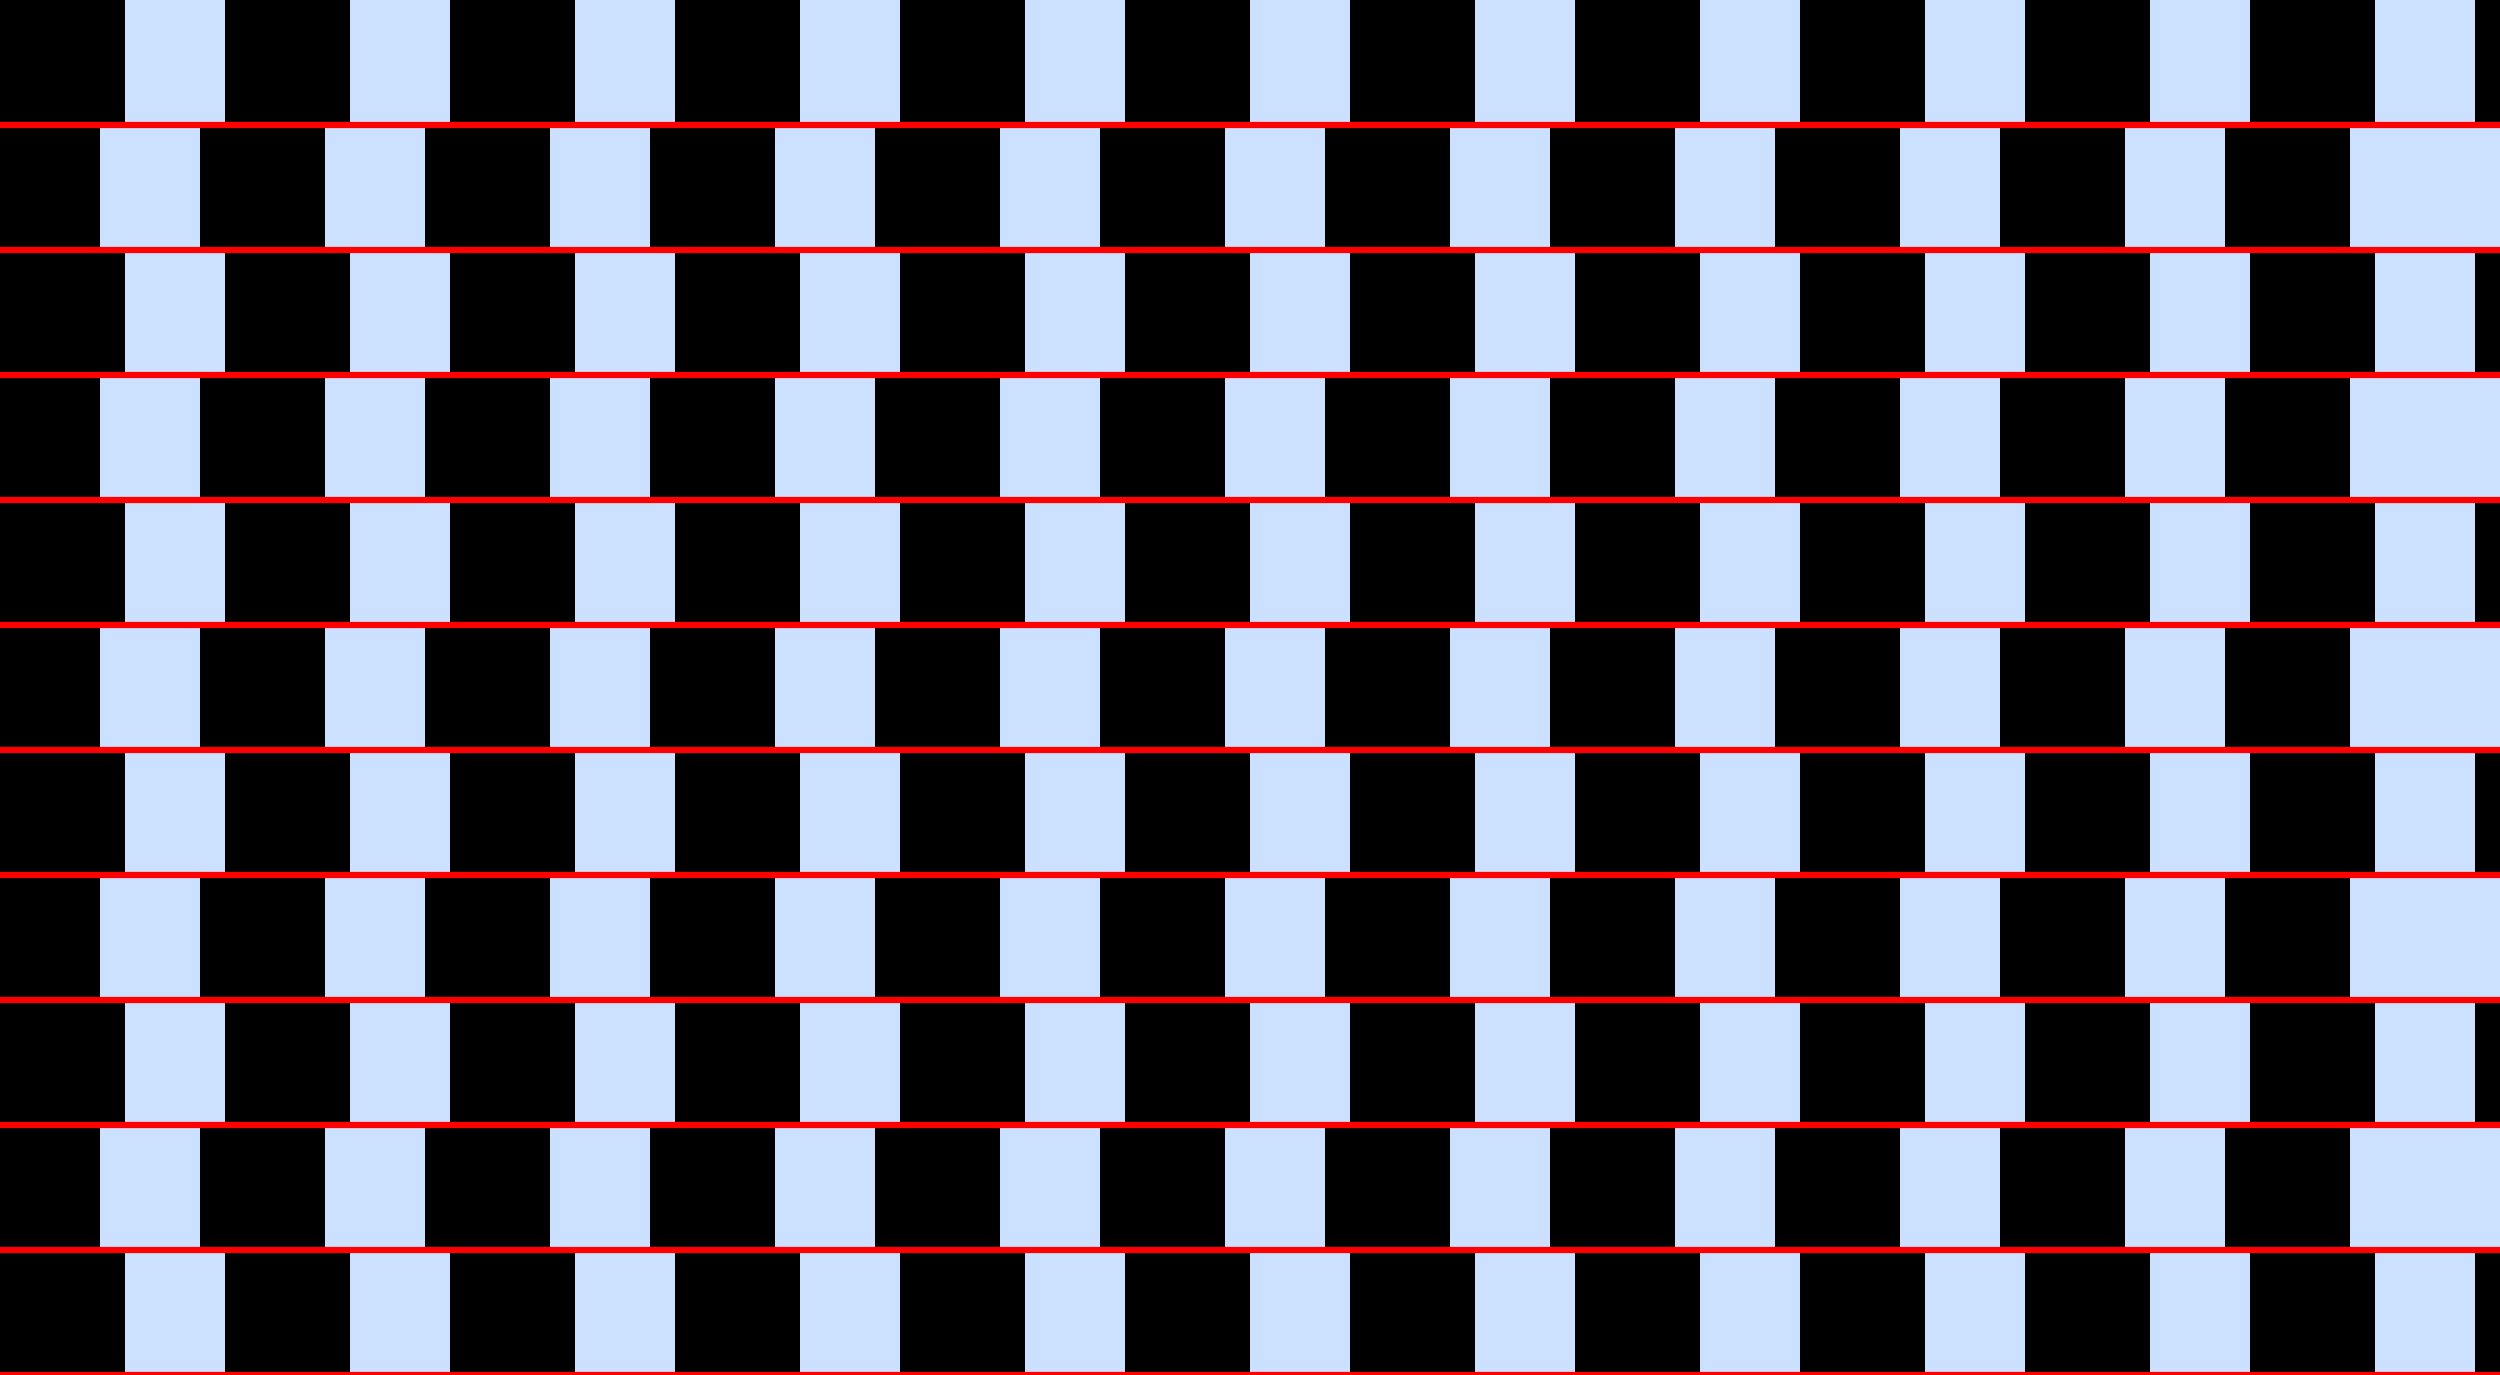 <?xml version="1.0" encoding="UTF-8"?>
<svg xmlns="http://www.w3.org/2000/svg" xmlns:xlink="http://www.w3.org/1999/xlink" width="400pt" height="220pt" viewBox="0 0 400 220" version="1.1">
<g id="surface996">
<rect x="0" y="0" width="400" height="220" style="fill:rgb(0%,40%,100%);fill-opacity:0.2;stroke:none;"/>
<path style=" stroke:none;fill-rule:nonzero;fill:rgb(0%,0%,0%);fill-opacity:1;" d="M 0 220 L 0 200 L 20 200 L 20 220 Z M 0 220 "/>
<path style=" stroke:none;fill-rule:nonzero;fill:rgb(0%,0%,0%);fill-opacity:1;" d="M 0 180 L 0 160 L 20 160 L 20 180 Z M 0 180 "/>
<path style=" stroke:none;fill-rule:nonzero;fill:rgb(0%,0%,0%);fill-opacity:1;" d="M 0 140 L 0 120 L 20 120 L 20 140 Z M 0 140 "/>
<path style=" stroke:none;fill-rule:nonzero;fill:rgb(0%,0%,0%);fill-opacity:1;" d="M 0 100 L 0 80 L 20 80 L 20 100 Z M 0 100 "/>
<path style=" stroke:none;fill-rule:nonzero;fill:rgb(0%,0%,0%);fill-opacity:1;" d="M 0 60 L 0 40 L 20 40 L 20 60 Z M 0 60 "/>
<path style=" stroke:none;fill-rule:nonzero;fill:rgb(0%,0%,0%);fill-opacity:1;" d="M 0 20 L 0 0 L 20 0 L 20 20 Z M 0 20 "/>
<path style=" stroke:none;fill-rule:nonzero;fill:rgb(0%,0%,0%);fill-opacity:1;" d="M 36 220 L 36 200 L 56 200 L 56 220 Z M 36 220 "/>
<path style=" stroke:none;fill-rule:nonzero;fill:rgb(0%,0%,0%);fill-opacity:1;" d="M 36 180 L 36 160 L 56 160 L 56 180 Z M 36 180 "/>
<path style=" stroke:none;fill-rule:nonzero;fill:rgb(0%,0%,0%);fill-opacity:1;" d="M 36 140 L 36 120 L 56 120 L 56 140 Z M 36 140 "/>
<path style=" stroke:none;fill-rule:nonzero;fill:rgb(0%,0%,0%);fill-opacity:1;" d="M 36 100 L 36 80 L 56 80 L 56 100 Z M 36 100 "/>
<path style=" stroke:none;fill-rule:nonzero;fill:rgb(0%,0%,0%);fill-opacity:1;" d="M 36 60 L 36 40 L 56 40 L 56 60 Z M 36 60 "/>
<path style=" stroke:none;fill-rule:nonzero;fill:rgb(0%,0%,0%);fill-opacity:1;" d="M 36 20 L 36 0 L 56 0 L 56 20 Z M 36 20 "/>
<path style=" stroke:none;fill-rule:nonzero;fill:rgb(0%,0%,0%);fill-opacity:1;" d="M 72 220 L 72 200 L 92 200 L 92 220 Z M 72 220 "/>
<path style=" stroke:none;fill-rule:nonzero;fill:rgb(0%,0%,0%);fill-opacity:1;" d="M 72 180 L 72 160 L 92 160 L 92 180 Z M 72 180 "/>
<path style=" stroke:none;fill-rule:nonzero;fill:rgb(0%,0%,0%);fill-opacity:1;" d="M 72 140 L 72 120 L 92 120 L 92 140 Z M 72 140 "/>
<path style=" stroke:none;fill-rule:nonzero;fill:rgb(0%,0%,0%);fill-opacity:1;" d="M 72 100 L 72 80 L 92 80 L 92 100 Z M 72 100 "/>
<path style=" stroke:none;fill-rule:nonzero;fill:rgb(0%,0%,0%);fill-opacity:1;" d="M 72 60 L 72 40 L 92 40 L 92 60 Z M 72 60 "/>
<path style=" stroke:none;fill-rule:nonzero;fill:rgb(0%,0%,0%);fill-opacity:1;" d="M 72 20 L 72 0 L 92 0 L 92 20 Z M 72 20 "/>
<path style=" stroke:none;fill-rule:nonzero;fill:rgb(0%,0%,0%);fill-opacity:1;" d="M 108 220 L 108 200 L 128 200 L 128 220 Z M 108 220 "/>
<path style=" stroke:none;fill-rule:nonzero;fill:rgb(0%,0%,0%);fill-opacity:1;" d="M 108 180 L 108 160 L 128 160 L 128 180 Z M 108 180 "/>
<path style=" stroke:none;fill-rule:nonzero;fill:rgb(0%,0%,0%);fill-opacity:1;" d="M 108 140 L 108 120 L 128 120 L 128 140 Z M 108 140 "/>
<path style=" stroke:none;fill-rule:nonzero;fill:rgb(0%,0%,0%);fill-opacity:1;" d="M 108 100 L 108 80 L 128 80 L 128 100 Z M 108 100 "/>
<path style=" stroke:none;fill-rule:nonzero;fill:rgb(0%,0%,0%);fill-opacity:1;" d="M 108 60 L 108 40 L 128 40 L 128 60 Z M 108 60 "/>
<path style=" stroke:none;fill-rule:nonzero;fill:rgb(0%,0%,0%);fill-opacity:1;" d="M 108 20 L 108 0 L 128 0 L 128 20 Z M 108 20 "/>
<path style=" stroke:none;fill-rule:nonzero;fill:rgb(0%,0%,0%);fill-opacity:1;" d="M 144 220 L 144 200 L 164 200 L 164 220 Z M 144 220 "/>
<path style=" stroke:none;fill-rule:nonzero;fill:rgb(0%,0%,0%);fill-opacity:1;" d="M 144 180 L 144 160 L 164 160 L 164 180 Z M 144 180 "/>
<path style=" stroke:none;fill-rule:nonzero;fill:rgb(0%,0%,0%);fill-opacity:1;" d="M 144 140 L 144 120 L 164 120 L 164 140 Z M 144 140 "/>
<path style=" stroke:none;fill-rule:nonzero;fill:rgb(0%,0%,0%);fill-opacity:1;" d="M 144 100 L 144 80 L 164 80 L 164 100 Z M 144 100 "/>
<path style=" stroke:none;fill-rule:nonzero;fill:rgb(0%,0%,0%);fill-opacity:1;" d="M 144 60 L 144 40 L 164 40 L 164 60 Z M 144 60 "/>
<path style=" stroke:none;fill-rule:nonzero;fill:rgb(0%,0%,0%);fill-opacity:1;" d="M 144 20 L 144 0 L 164 0 L 164 20 Z M 144 20 "/>
<path style=" stroke:none;fill-rule:nonzero;fill:rgb(0%,0%,0%);fill-opacity:1;" d="M 180 220 L 180 200 L 200 200 L 200 220 Z M 180 220 "/>
<path style=" stroke:none;fill-rule:nonzero;fill:rgb(0%,0%,0%);fill-opacity:1;" d="M 180 180 L 180 160 L 200 160 L 200 180 Z M 180 180 "/>
<path style=" stroke:none;fill-rule:nonzero;fill:rgb(0%,0%,0%);fill-opacity:1;" d="M 180 140 L 180 120 L 200 120 L 200 140 Z M 180 140 "/>
<path style=" stroke:none;fill-rule:nonzero;fill:rgb(0%,0%,0%);fill-opacity:1;" d="M 180 100 L 180 80 L 200 80 L 200 100 Z M 180 100 "/>
<path style=" stroke:none;fill-rule:nonzero;fill:rgb(0%,0%,0%);fill-opacity:1;" d="M 180 60 L 180 40 L 200 40 L 200 60 Z M 180 60 "/>
<path style=" stroke:none;fill-rule:nonzero;fill:rgb(0%,0%,0%);fill-opacity:1;" d="M 180 20 L 180 0 L 200 0 L 200 20 Z M 180 20 "/>
<path style=" stroke:none;fill-rule:nonzero;fill:rgb(0%,0%,0%);fill-opacity:1;" d="M 216 220 L 216 200 L 236 200 L 236 220 Z M 216 220 "/>
<path style=" stroke:none;fill-rule:nonzero;fill:rgb(0%,0%,0%);fill-opacity:1;" d="M 216 180 L 216 160 L 236 160 L 236 180 Z M 216 180 "/>
<path style=" stroke:none;fill-rule:nonzero;fill:rgb(0%,0%,0%);fill-opacity:1;" d="M 216 140 L 216 120 L 236 120 L 236 140 Z M 216 140 "/>
<path style=" stroke:none;fill-rule:nonzero;fill:rgb(0%,0%,0%);fill-opacity:1;" d="M 216 100 L 216 80 L 236 80 L 236 100 Z M 216 100 "/>
<path style=" stroke:none;fill-rule:nonzero;fill:rgb(0%,0%,0%);fill-opacity:1;" d="M 216 60 L 216 40 L 236 40 L 236 60 Z M 216 60 "/>
<path style=" stroke:none;fill-rule:nonzero;fill:rgb(0%,0%,0%);fill-opacity:1;" d="M 216 20 L 216 0 L 236 0 L 236 20 Z M 216 20 "/>
<path style=" stroke:none;fill-rule:nonzero;fill:rgb(0%,0%,0%);fill-opacity:1;" d="M 252 220 L 252 200 L 272 200 L 272 220 Z M 252 220 "/>
<path style=" stroke:none;fill-rule:nonzero;fill:rgb(0%,0%,0%);fill-opacity:1;" d="M 252 180 L 252 160 L 272 160 L 272 180 Z M 252 180 "/>
<path style=" stroke:none;fill-rule:nonzero;fill:rgb(0%,0%,0%);fill-opacity:1;" d="M 252 140 L 252 120 L 272 120 L 272 140 Z M 252 140 "/>
<path style=" stroke:none;fill-rule:nonzero;fill:rgb(0%,0%,0%);fill-opacity:1;" d="M 252 100 L 252 80 L 272 80 L 272 100 Z M 252 100 "/>
<path style=" stroke:none;fill-rule:nonzero;fill:rgb(0%,0%,0%);fill-opacity:1;" d="M 252 60 L 252 40 L 272 40 L 272 60 Z M 252 60 "/>
<path style=" stroke:none;fill-rule:nonzero;fill:rgb(0%,0%,0%);fill-opacity:1;" d="M 252 20 L 252 0 L 272 0 L 272 20 Z M 252 20 "/>
<path style=" stroke:none;fill-rule:nonzero;fill:rgb(0%,0%,0%);fill-opacity:1;" d="M 288 220 L 288 200 L 308 200 L 308 220 Z M 288 220 "/>
<path style=" stroke:none;fill-rule:nonzero;fill:rgb(0%,0%,0%);fill-opacity:1;" d="M 288 180 L 288 160 L 308 160 L 308 180 Z M 288 180 "/>
<path style=" stroke:none;fill-rule:nonzero;fill:rgb(0%,0%,0%);fill-opacity:1;" d="M 288 140 L 288 120 L 308 120 L 308 140 Z M 288 140 "/>
<path style=" stroke:none;fill-rule:nonzero;fill:rgb(0%,0%,0%);fill-opacity:1;" d="M 288 100 L 288 80 L 308 80 L 308 100 Z M 288 100 "/>
<path style=" stroke:none;fill-rule:nonzero;fill:rgb(0%,0%,0%);fill-opacity:1;" d="M 288 60 L 288 40 L 308 40 L 308 60 Z M 288 60 "/>
<path style=" stroke:none;fill-rule:nonzero;fill:rgb(0%,0%,0%);fill-opacity:1;" d="M 288 20 L 288 0 L 308 0 L 308 20 Z M 288 20 "/>
<path style=" stroke:none;fill-rule:nonzero;fill:rgb(0%,0%,0%);fill-opacity:1;" d="M 324 220 L 324 200 L 344 200 L 344 220 Z M 324 220 "/>
<path style=" stroke:none;fill-rule:nonzero;fill:rgb(0%,0%,0%);fill-opacity:1;" d="M 324 180 L 324 160 L 344 160 L 344 180 Z M 324 180 "/>
<path style=" stroke:none;fill-rule:nonzero;fill:rgb(0%,0%,0%);fill-opacity:1;" d="M 324 140 L 324 120 L 344 120 L 344 140 Z M 324 140 "/>
<path style=" stroke:none;fill-rule:nonzero;fill:rgb(0%,0%,0%);fill-opacity:1;" d="M 324 100 L 324 80 L 344 80 L 344 100 Z M 324 100 "/>
<path style=" stroke:none;fill-rule:nonzero;fill:rgb(0%,0%,0%);fill-opacity:1;" d="M 324 60 L 324 40 L 344 40 L 344 60 Z M 324 60 "/>
<path style=" stroke:none;fill-rule:nonzero;fill:rgb(0%,0%,0%);fill-opacity:1;" d="M 324 20 L 324 0 L 344 0 L 344 20 Z M 324 20 "/>
<path style=" stroke:none;fill-rule:nonzero;fill:rgb(0%,0%,0%);fill-opacity:1;" d="M 360 220 L 360 200 L 380 200 L 380 220 Z M 360 220 "/>
<path style=" stroke:none;fill-rule:nonzero;fill:rgb(0%,0%,0%);fill-opacity:1;" d="M 360 180 L 360 160 L 380 160 L 380 180 Z M 360 180 "/>
<path style=" stroke:none;fill-rule:nonzero;fill:rgb(0%,0%,0%);fill-opacity:1;" d="M 360 140 L 360 120 L 380 120 L 380 140 Z M 360 140 "/>
<path style=" stroke:none;fill-rule:nonzero;fill:rgb(0%,0%,0%);fill-opacity:1;" d="M 360 100 L 360 80 L 380 80 L 380 100 Z M 360 100 "/>
<path style=" stroke:none;fill-rule:nonzero;fill:rgb(0%,0%,0%);fill-opacity:1;" d="M 360 60 L 360 40 L 380 40 L 380 60 Z M 360 60 "/>
<path style=" stroke:none;fill-rule:nonzero;fill:rgb(0%,0%,0%);fill-opacity:1;" d="M 360 20 L 360 0 L 380 0 L 380 20 Z M 360 20 "/>
<path style=" stroke:none;fill-rule:nonzero;fill:rgb(0%,0%,0%);fill-opacity:1;" d="M 396 220 L 396 200 L 416 200 L 416 220 Z M 396 220 "/>
<path style=" stroke:none;fill-rule:nonzero;fill:rgb(0%,0%,0%);fill-opacity:1;" d="M 396 180 L 396 160 L 416 160 L 416 180 Z M 396 180 "/>
<path style=" stroke:none;fill-rule:nonzero;fill:rgb(0%,0%,0%);fill-opacity:1;" d="M 396 140 L 396 120 L 416 120 L 416 140 Z M 396 140 "/>
<path style=" stroke:none;fill-rule:nonzero;fill:rgb(0%,0%,0%);fill-opacity:1;" d="M 396 100 L 396 80 L 416 80 L 416 100 Z M 396 100 "/>
<path style=" stroke:none;fill-rule:nonzero;fill:rgb(0%,0%,0%);fill-opacity:1;" d="M 396 60 L 396 40 L 416 40 L 416 60 Z M 396 60 "/>
<path style=" stroke:none;fill-rule:nonzero;fill:rgb(0%,0%,0%);fill-opacity:1;" d="M 396 20 L 396 0 L 416 0 L 416 20 Z M 396 20 "/>
<path style=" stroke:none;fill-rule:nonzero;fill:rgb(0%,0%,0%);fill-opacity:1;" d="M -4 200 L -4 180 L 16 180 L 16 200 Z M -4 200 "/>
<path style=" stroke:none;fill-rule:nonzero;fill:rgb(0%,0%,0%);fill-opacity:1;" d="M -4 160 L -4 140 L 16 140 L 16 160 Z M -4 160 "/>
<path style=" stroke:none;fill-rule:nonzero;fill:rgb(0%,0%,0%);fill-opacity:1;" d="M -4 120 L -4 100 L 16 100 L 16 120 Z M -4 120 "/>
<path style=" stroke:none;fill-rule:nonzero;fill:rgb(0%,0%,0%);fill-opacity:1;" d="M -4 80 L -4 60 L 16 60 L 16 80 Z M -4 80 "/>
<path style=" stroke:none;fill-rule:nonzero;fill:rgb(0%,0%,0%);fill-opacity:1;" d="M -4 40 L -4 20 L 16 20 L 16 40 Z M -4 40 "/>
<path style=" stroke:none;fill-rule:nonzero;fill:rgb(0%,0%,0%);fill-opacity:1;" d="M 32 200 L 32 180 L 52 180 L 52 200 Z M 32 200 "/>
<path style=" stroke:none;fill-rule:nonzero;fill:rgb(0%,0%,0%);fill-opacity:1;" d="M 32 160 L 32 140 L 52 140 L 52 160 Z M 32 160 "/>
<path style=" stroke:none;fill-rule:nonzero;fill:rgb(0%,0%,0%);fill-opacity:1;" d="M 32 120 L 32 100 L 52 100 L 52 120 Z M 32 120 "/>
<path style=" stroke:none;fill-rule:nonzero;fill:rgb(0%,0%,0%);fill-opacity:1;" d="M 32 80 L 32 60 L 52 60 L 52 80 Z M 32 80 "/>
<path style=" stroke:none;fill-rule:nonzero;fill:rgb(0%,0%,0%);fill-opacity:1;" d="M 32 40 L 32 20 L 52 20 L 52 40 Z M 32 40 "/>
<path style=" stroke:none;fill-rule:nonzero;fill:rgb(0%,0%,0%);fill-opacity:1;" d="M 68 200 L 68 180 L 88 180 L 88 200 Z M 68 200 "/>
<path style=" stroke:none;fill-rule:nonzero;fill:rgb(0%,0%,0%);fill-opacity:1;" d="M 68 160 L 68 140 L 88 140 L 88 160 Z M 68 160 "/>
<path style=" stroke:none;fill-rule:nonzero;fill:rgb(0%,0%,0%);fill-opacity:1;" d="M 68 120 L 68 100 L 88 100 L 88 120 Z M 68 120 "/>
<path style=" stroke:none;fill-rule:nonzero;fill:rgb(0%,0%,0%);fill-opacity:1;" d="M 68 80 L 68 60 L 88 60 L 88 80 Z M 68 80 "/>
<path style=" stroke:none;fill-rule:nonzero;fill:rgb(0%,0%,0%);fill-opacity:1;" d="M 68 40 L 68 20 L 88 20 L 88 40 Z M 68 40 "/>
<path style=" stroke:none;fill-rule:nonzero;fill:rgb(0%,0%,0%);fill-opacity:1;" d="M 104 200 L 104 180 L 124 180 L 124 200 Z M 104 200 "/>
<path style=" stroke:none;fill-rule:nonzero;fill:rgb(0%,0%,0%);fill-opacity:1;" d="M 104 160 L 104 140 L 124 140 L 124 160 Z M 104 160 "/>
<path style=" stroke:none;fill-rule:nonzero;fill:rgb(0%,0%,0%);fill-opacity:1;" d="M 104 120 L 104 100 L 124 100 L 124 120 Z M 104 120 "/>
<path style=" stroke:none;fill-rule:nonzero;fill:rgb(0%,0%,0%);fill-opacity:1;" d="M 104 80 L 104 60 L 124 60 L 124 80 Z M 104 80 "/>
<path style=" stroke:none;fill-rule:nonzero;fill:rgb(0%,0%,0%);fill-opacity:1;" d="M 104 40 L 104 20 L 124 20 L 124 40 Z M 104 40 "/>
<path style=" stroke:none;fill-rule:nonzero;fill:rgb(0%,0%,0%);fill-opacity:1;" d="M 140 200 L 140 180 L 160 180 L 160 200 Z M 140 200 "/>
<path style=" stroke:none;fill-rule:nonzero;fill:rgb(0%,0%,0%);fill-opacity:1;" d="M 140 160 L 140 140 L 160 140 L 160 160 Z M 140 160 "/>
<path style=" stroke:none;fill-rule:nonzero;fill:rgb(0%,0%,0%);fill-opacity:1;" d="M 140 120 L 140 100 L 160 100 L 160 120 Z M 140 120 "/>
<path style=" stroke:none;fill-rule:nonzero;fill:rgb(0%,0%,0%);fill-opacity:1;" d="M 140 80 L 140 60 L 160 60 L 160 80 Z M 140 80 "/>
<path style=" stroke:none;fill-rule:nonzero;fill:rgb(0%,0%,0%);fill-opacity:1;" d="M 140 40 L 140 20 L 160 20 L 160 40 Z M 140 40 "/>
<path style=" stroke:none;fill-rule:nonzero;fill:rgb(0%,0%,0%);fill-opacity:1;" d="M 176 200 L 176 180 L 196 180 L 196 200 Z M 176 200 "/>
<path style=" stroke:none;fill-rule:nonzero;fill:rgb(0%,0%,0%);fill-opacity:1;" d="M 176 160 L 176 140 L 196 140 L 196 160 Z M 176 160 "/>
<path style=" stroke:none;fill-rule:nonzero;fill:rgb(0%,0%,0%);fill-opacity:1;" d="M 176 120 L 176 100 L 196 100 L 196 120 Z M 176 120 "/>
<path style=" stroke:none;fill-rule:nonzero;fill:rgb(0%,0%,0%);fill-opacity:1;" d="M 176 80 L 176 60 L 196 60 L 196 80 Z M 176 80 "/>
<path style=" stroke:none;fill-rule:nonzero;fill:rgb(0%,0%,0%);fill-opacity:1;" d="M 176 40 L 176 20 L 196 20 L 196 40 Z M 176 40 "/>
<path style=" stroke:none;fill-rule:nonzero;fill:rgb(0%,0%,0%);fill-opacity:1;" d="M 212 200 L 212 180 L 232 180 L 232 200 Z M 212 200 "/>
<path style=" stroke:none;fill-rule:nonzero;fill:rgb(0%,0%,0%);fill-opacity:1;" d="M 212 160 L 212 140 L 232 140 L 232 160 Z M 212 160 "/>
<path style=" stroke:none;fill-rule:nonzero;fill:rgb(0%,0%,0%);fill-opacity:1;" d="M 212 120 L 212 100 L 232 100 L 232 120 Z M 212 120 "/>
<path style=" stroke:none;fill-rule:nonzero;fill:rgb(0%,0%,0%);fill-opacity:1;" d="M 212 80 L 212 60 L 232 60 L 232 80 Z M 212 80 "/>
<path style=" stroke:none;fill-rule:nonzero;fill:rgb(0%,0%,0%);fill-opacity:1;" d="M 212 40 L 212 20 L 232 20 L 232 40 Z M 212 40 "/>
<path style=" stroke:none;fill-rule:nonzero;fill:rgb(0%,0%,0%);fill-opacity:1;" d="M 248 200 L 248 180 L 268 180 L 268 200 Z M 248 200 "/>
<path style=" stroke:none;fill-rule:nonzero;fill:rgb(0%,0%,0%);fill-opacity:1;" d="M 248 160 L 248 140 L 268 140 L 268 160 Z M 248 160 "/>
<path style=" stroke:none;fill-rule:nonzero;fill:rgb(0%,0%,0%);fill-opacity:1;" d="M 248 120 L 248 100 L 268 100 L 268 120 Z M 248 120 "/>
<path style=" stroke:none;fill-rule:nonzero;fill:rgb(0%,0%,0%);fill-opacity:1;" d="M 248 80 L 248 60 L 268 60 L 268 80 Z M 248 80 "/>
<path style=" stroke:none;fill-rule:nonzero;fill:rgb(0%,0%,0%);fill-opacity:1;" d="M 248 40 L 248 20 L 268 20 L 268 40 Z M 248 40 "/>
<path style=" stroke:none;fill-rule:nonzero;fill:rgb(0%,0%,0%);fill-opacity:1;" d="M 284 200 L 284 180 L 304 180 L 304 200 Z M 284 200 "/>
<path style=" stroke:none;fill-rule:nonzero;fill:rgb(0%,0%,0%);fill-opacity:1;" d="M 284 160 L 284 140 L 304 140 L 304 160 Z M 284 160 "/>
<path style=" stroke:none;fill-rule:nonzero;fill:rgb(0%,0%,0%);fill-opacity:1;" d="M 284 120 L 284 100 L 304 100 L 304 120 Z M 284 120 "/>
<path style=" stroke:none;fill-rule:nonzero;fill:rgb(0%,0%,0%);fill-opacity:1;" d="M 284 80 L 284 60 L 304 60 L 304 80 Z M 284 80 "/>
<path style=" stroke:none;fill-rule:nonzero;fill:rgb(0%,0%,0%);fill-opacity:1;" d="M 284 40 L 284 20 L 304 20 L 304 40 Z M 284 40 "/>
<path style=" stroke:none;fill-rule:nonzero;fill:rgb(0%,0%,0%);fill-opacity:1;" d="M 320 200 L 320 180 L 340 180 L 340 200 Z M 320 200 "/>
<path style=" stroke:none;fill-rule:nonzero;fill:rgb(0%,0%,0%);fill-opacity:1;" d="M 320 160 L 320 140 L 340 140 L 340 160 Z M 320 160 "/>
<path style=" stroke:none;fill-rule:nonzero;fill:rgb(0%,0%,0%);fill-opacity:1;" d="M 320 120 L 320 100 L 340 100 L 340 120 Z M 320 120 "/>
<path style=" stroke:none;fill-rule:nonzero;fill:rgb(0%,0%,0%);fill-opacity:1;" d="M 320 80 L 320 60 L 340 60 L 340 80 Z M 320 80 "/>
<path style=" stroke:none;fill-rule:nonzero;fill:rgb(0%,0%,0%);fill-opacity:1;" d="M 320 40 L 320 20 L 340 20 L 340 40 Z M 320 40 "/>
<path style=" stroke:none;fill-rule:nonzero;fill:rgb(0%,0%,0%);fill-opacity:1;" d="M 356 200 L 356 180 L 376 180 L 376 200 Z M 356 200 "/>
<path style=" stroke:none;fill-rule:nonzero;fill:rgb(0%,0%,0%);fill-opacity:1;" d="M 356 160 L 356 140 L 376 140 L 376 160 Z M 356 160 "/>
<path style=" stroke:none;fill-rule:nonzero;fill:rgb(0%,0%,0%);fill-opacity:1;" d="M 356 120 L 356 100 L 376 100 L 376 120 Z M 356 120 "/>
<path style=" stroke:none;fill-rule:nonzero;fill:rgb(0%,0%,0%);fill-opacity:1;" d="M 356 80 L 356 60 L 376 60 L 376 80 Z M 356 80 "/>
<path style=" stroke:none;fill-rule:nonzero;fill:rgb(0%,0%,0%);fill-opacity:1;" d="M 356 40 L 356 20 L 376 20 L 376 40 Z M 356 40 "/>
<path style="fill:none;stroke-width:1;stroke-linecap:square;stroke-linejoin:miter;stroke:rgb(100%,0%,0%);stroke-opacity:1;stroke-miterlimit:3.25;" d="M 0 220 L 400 220 "/>
<path style="fill:none;stroke-width:1;stroke-linecap:square;stroke-linejoin:miter;stroke:rgb(100%,0%,0%);stroke-opacity:1;stroke-miterlimit:3.25;" d="M 0 200 L 400 200 "/>
<path style="fill:none;stroke-width:1;stroke-linecap:square;stroke-linejoin:miter;stroke:rgb(100%,0%,0%);stroke-opacity:1;stroke-miterlimit:3.25;" d="M 0 180 L 400 180 "/>
<path style="fill:none;stroke-width:1;stroke-linecap:square;stroke-linejoin:miter;stroke:rgb(100%,0%,0%);stroke-opacity:1;stroke-miterlimit:3.25;" d="M 0 160 L 400 160 "/>
<path style="fill:none;stroke-width:1;stroke-linecap:square;stroke-linejoin:miter;stroke:rgb(100%,0%,0%);stroke-opacity:1;stroke-miterlimit:3.25;" d="M 0 140 L 400 140 "/>
<path style="fill:none;stroke-width:1;stroke-linecap:square;stroke-linejoin:miter;stroke:rgb(100%,0%,0%);stroke-opacity:1;stroke-miterlimit:3.25;" d="M 0 120 L 400 120 "/>
<path style="fill:none;stroke-width:1;stroke-linecap:square;stroke-linejoin:miter;stroke:rgb(100%,0%,0%);stroke-opacity:1;stroke-miterlimit:3.25;" d="M 0 100 L 400 100 "/>
<path style="fill:none;stroke-width:1;stroke-linecap:square;stroke-linejoin:miter;stroke:rgb(100%,0%,0%);stroke-opacity:1;stroke-miterlimit:3.25;" d="M 0 80 L 400 80 "/>
<path style="fill:none;stroke-width:1;stroke-linecap:square;stroke-linejoin:miter;stroke:rgb(100%,0%,0%);stroke-opacity:1;stroke-miterlimit:3.25;" d="M 0 60 L 400 60 "/>
<path style="fill:none;stroke-width:1;stroke-linecap:square;stroke-linejoin:miter;stroke:rgb(100%,0%,0%);stroke-opacity:1;stroke-miterlimit:3.25;" d="M 0 40 L 400 40 "/>
<path style="fill:none;stroke-width:1;stroke-linecap:square;stroke-linejoin:miter;stroke:rgb(100%,0%,0%);stroke-opacity:1;stroke-miterlimit:3.25;" d="M 0 20 L 400 20 "/>
</g>
</svg>
